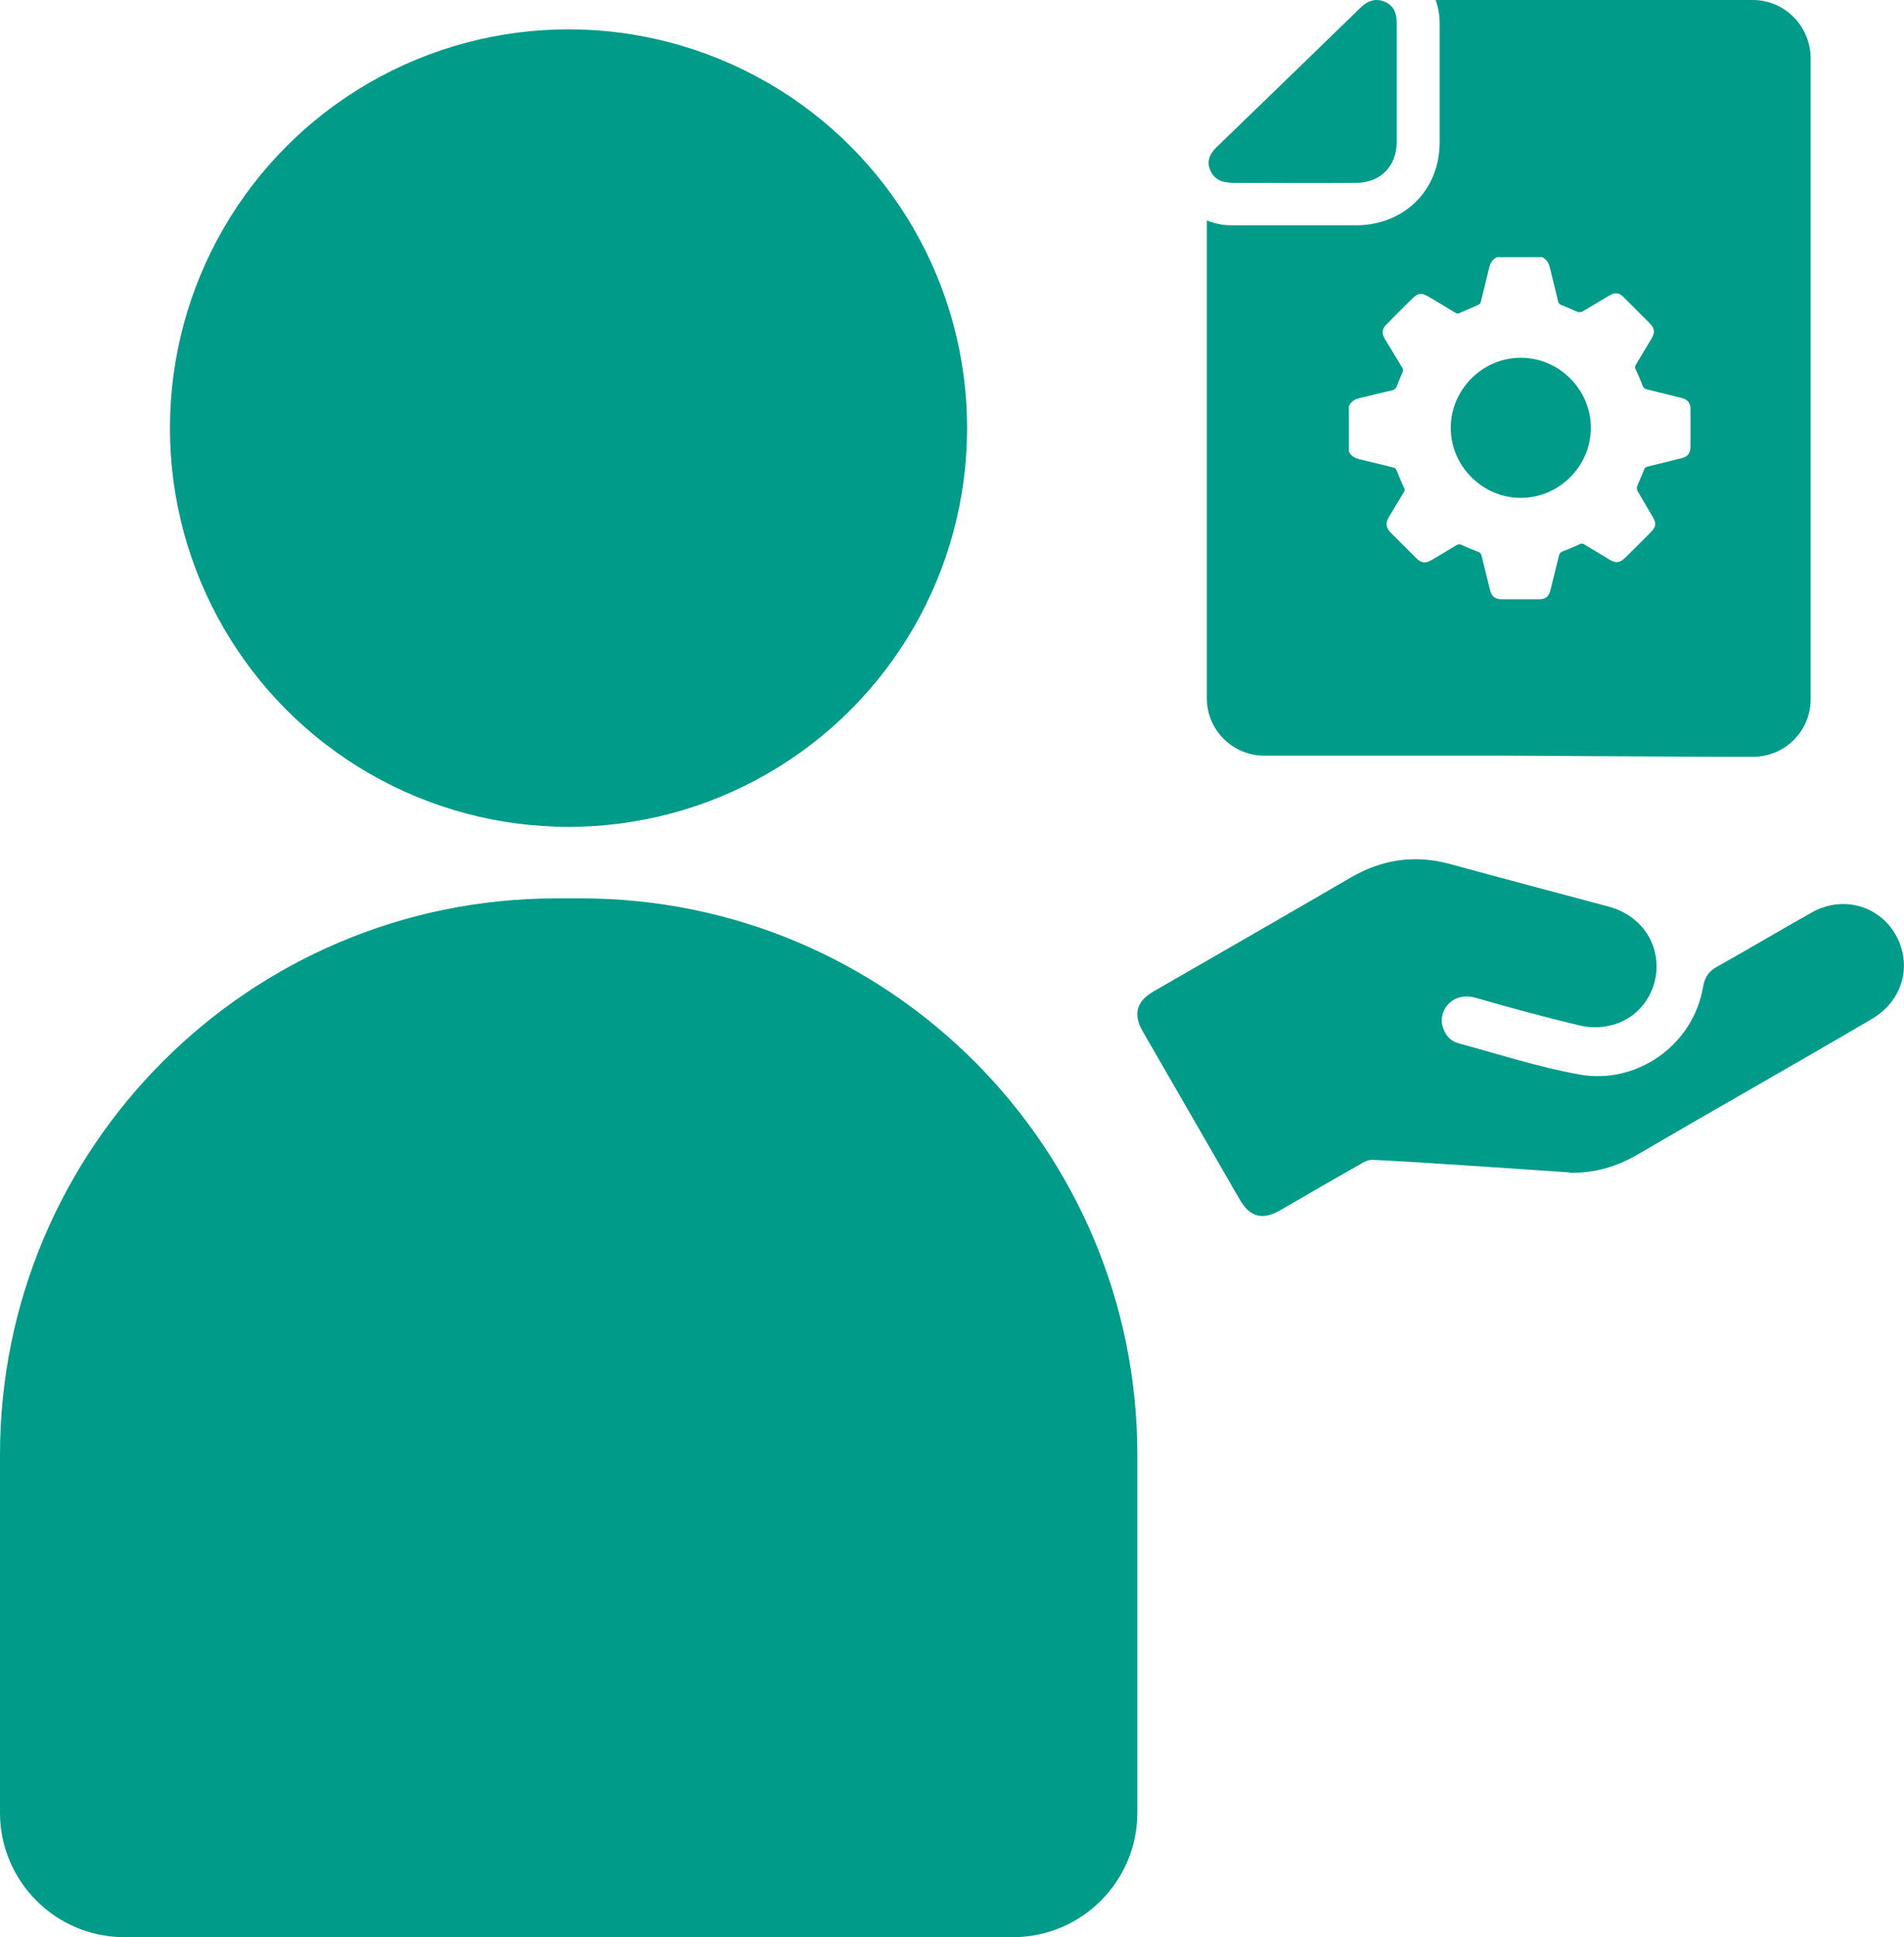 <?xml version="1.0" encoding="UTF-8"?><svg id="Layer_1" xmlns="http://www.w3.org/2000/svg" viewBox="0 0 66.88 68.01"><defs><style>.cls-1{fill:#009b89;}</style></defs><g><circle class="cls-1" cx="19.97" cy="15.03" r="14"/><path class="cls-1" d="M35.57,68.01H4.37c-2.41,0-4.37-1.96-4.37-4.37v-12.56c0-10.79,8.75-19.54,19.54-19.54h.87c10.79,0,19.54,8.75,19.54,19.54v12.56c0,2.41-1.96,4.37-4.37,4.37Z"/></g><path class="cls-1" d="M55.11,41.17c.9,.03,1.71-.22,2.47-.67,1.3-.76,2.6-1.51,3.91-2.26,1.42-.82,2.84-1.63,4.25-2.46,.89-.52,1.3-1.45,1.08-2.37-.35-1.43-1.88-2.1-3.17-1.38-1.11,.62-2.21,1.28-3.32,1.9-.31,.17-.45,.37-.51,.73-.36,2.07-2.36,3.43-4.36,3.06-1.43-.26-2.82-.71-4.22-1.09-.32-.09-.5-.32-.58-.64-.12-.55,.38-1.2,1.21-.95,1.2,.35,2.4,.67,3.61,.96,.35,.08,.75,.09,1.09,0,.96-.22,1.61-1.08,1.62-2.06,0-1-.65-1.83-1.68-2.11-1.86-.5-3.73-.99-5.59-1.5-1.22-.33-2.37-.16-3.46,.47-2.3,1.34-4.62,2.67-6.93,4-.61,.35-.74,.8-.39,1.41,1.13,1.96,2.26,3.92,3.4,5.89,.36,.63,.8,.75,1.43,.39,.96-.56,1.93-1.12,2.9-1.67,.09-.05,.21-.1,.32-.1,.55,.02,1.1,.06,1.66,.09,1.76,.11,3.52,.23,5.28,.35Z"/><g><path class="cls-1" d="M43.22,6.42c1.47,0,2.94,.01,4.41,0,.86,0,1.43-.59,1.43-1.43,0-.69,0-1.38,0-2.07,0-.71,0-1.42,0-2.12,0-.34-.1-.6-.42-.74-.34-.14-.62-.02-.86,.22-1.69,1.64-3.37,3.27-5.06,4.9-.23,.23-.34,.49-.21,.79,.13,.31,.39,.44,.72,.44Z"/><path class="cls-1" d="M61.57,0h-11.14c.09,.26,.14,.53,.14,.83,0,.49,0,.98,0,1.47v2.69c0,1.68-1.23,2.9-2.91,2.92-.63,0-1.27,0-1.91,0h-2.52c-.3,0-.58-.07-.84-.17V24.51c0,1.11,.9,2.02,2.02,2.02h8.44l7.45,.04h1.28c1.11,0,2.02-.9,2.02-2.02V2.02C63.58,.9,62.68,0,61.57,0Zm-2.48,16.08c-.4,.1-.81,.2-1.21,.3-.08,.02-.12,.05-.14,.13-.07,.19-.16,.37-.23,.56-.02,.04-.01,.11,0,.15,.18,.31,.36,.61,.54,.92,.14,.23,.12,.36-.07,.55-.29,.3-.59,.59-.89,.89-.19,.18-.33,.2-.55,.07-.29-.18-.59-.35-.88-.53-.06-.04-.11-.05-.18-.01-.19,.09-.39,.17-.59,.25-.08,.03-.11,.07-.13,.15-.1,.41-.2,.81-.3,1.21-.06,.23-.17,.32-.41,.32-.43,0-.86,0-1.29,0-.24,0-.36-.09-.42-.32-.1-.4-.2-.81-.3-1.21-.02-.08-.05-.12-.13-.14-.19-.07-.38-.15-.57-.24-.07-.03-.12-.03-.18,.01-.29,.18-.58,.35-.87,.52-.22,.13-.36,.11-.54-.06-.3-.3-.6-.6-.9-.9-.17-.18-.19-.32-.07-.54,.18-.29,.35-.59,.53-.88,.04-.06,.04-.11,0-.17-.09-.19-.17-.39-.25-.59-.03-.07-.07-.1-.13-.11-.38-.09-.76-.19-1.15-.28-.18-.04-.32-.11-.4-.28v-1.59c.07-.16,.2-.24,.36-.28,.39-.09,.78-.19,1.17-.28,.07-.02,.12-.05,.15-.13,.06-.16,.13-.33,.2-.49,.03-.07,.03-.12-.01-.18-.2-.33-.4-.66-.6-.99-.13-.22-.11-.37,.07-.54,.29-.3,.59-.59,.89-.89,.19-.19,.33-.21,.56-.07,.32,.19,.64,.38,.95,.57,.06,.04,.11,.04,.17,0,.21-.09,.41-.18,.62-.27,.07-.03,.1-.07,.11-.13,.09-.38,.19-.76,.28-1.15,.04-.18,.11-.32,.28-.4h1.59c.17,.08,.24,.22,.28,.4,.09,.38,.19,.76,.28,1.15,.02,.07,.04,.1,.11,.13,.2,.07,.39,.17,.58,.24,.05,.02,.12,.01,.16-.01,.31-.18,.62-.37,.94-.56,.22-.13,.36-.11,.53,.07,.3,.3,.6,.6,.89,.89,.19,.19,.2,.32,.07,.55-.18,.3-.36,.6-.54,.9-.04,.07-.05,.12-.01,.19,.09,.18,.16,.37,.24,.56,.03,.08,.07,.11,.15,.13,.41,.1,.81,.2,1.21,.3,.23,.06,.32,.17,.32,.41,0,.43,0,.86,0,1.29,0,.24-.09,.36-.32,.42Z"/><path class="cls-1" d="M53.42,12.56c-1.35,0-2.46,1.12-2.46,2.46,0,1.35,1.12,2.46,2.46,2.46,1.35,0,2.46-1.12,2.46-2.46,0-1.35-1.12-2.46-2.46-2.46Z"/></g></svg>